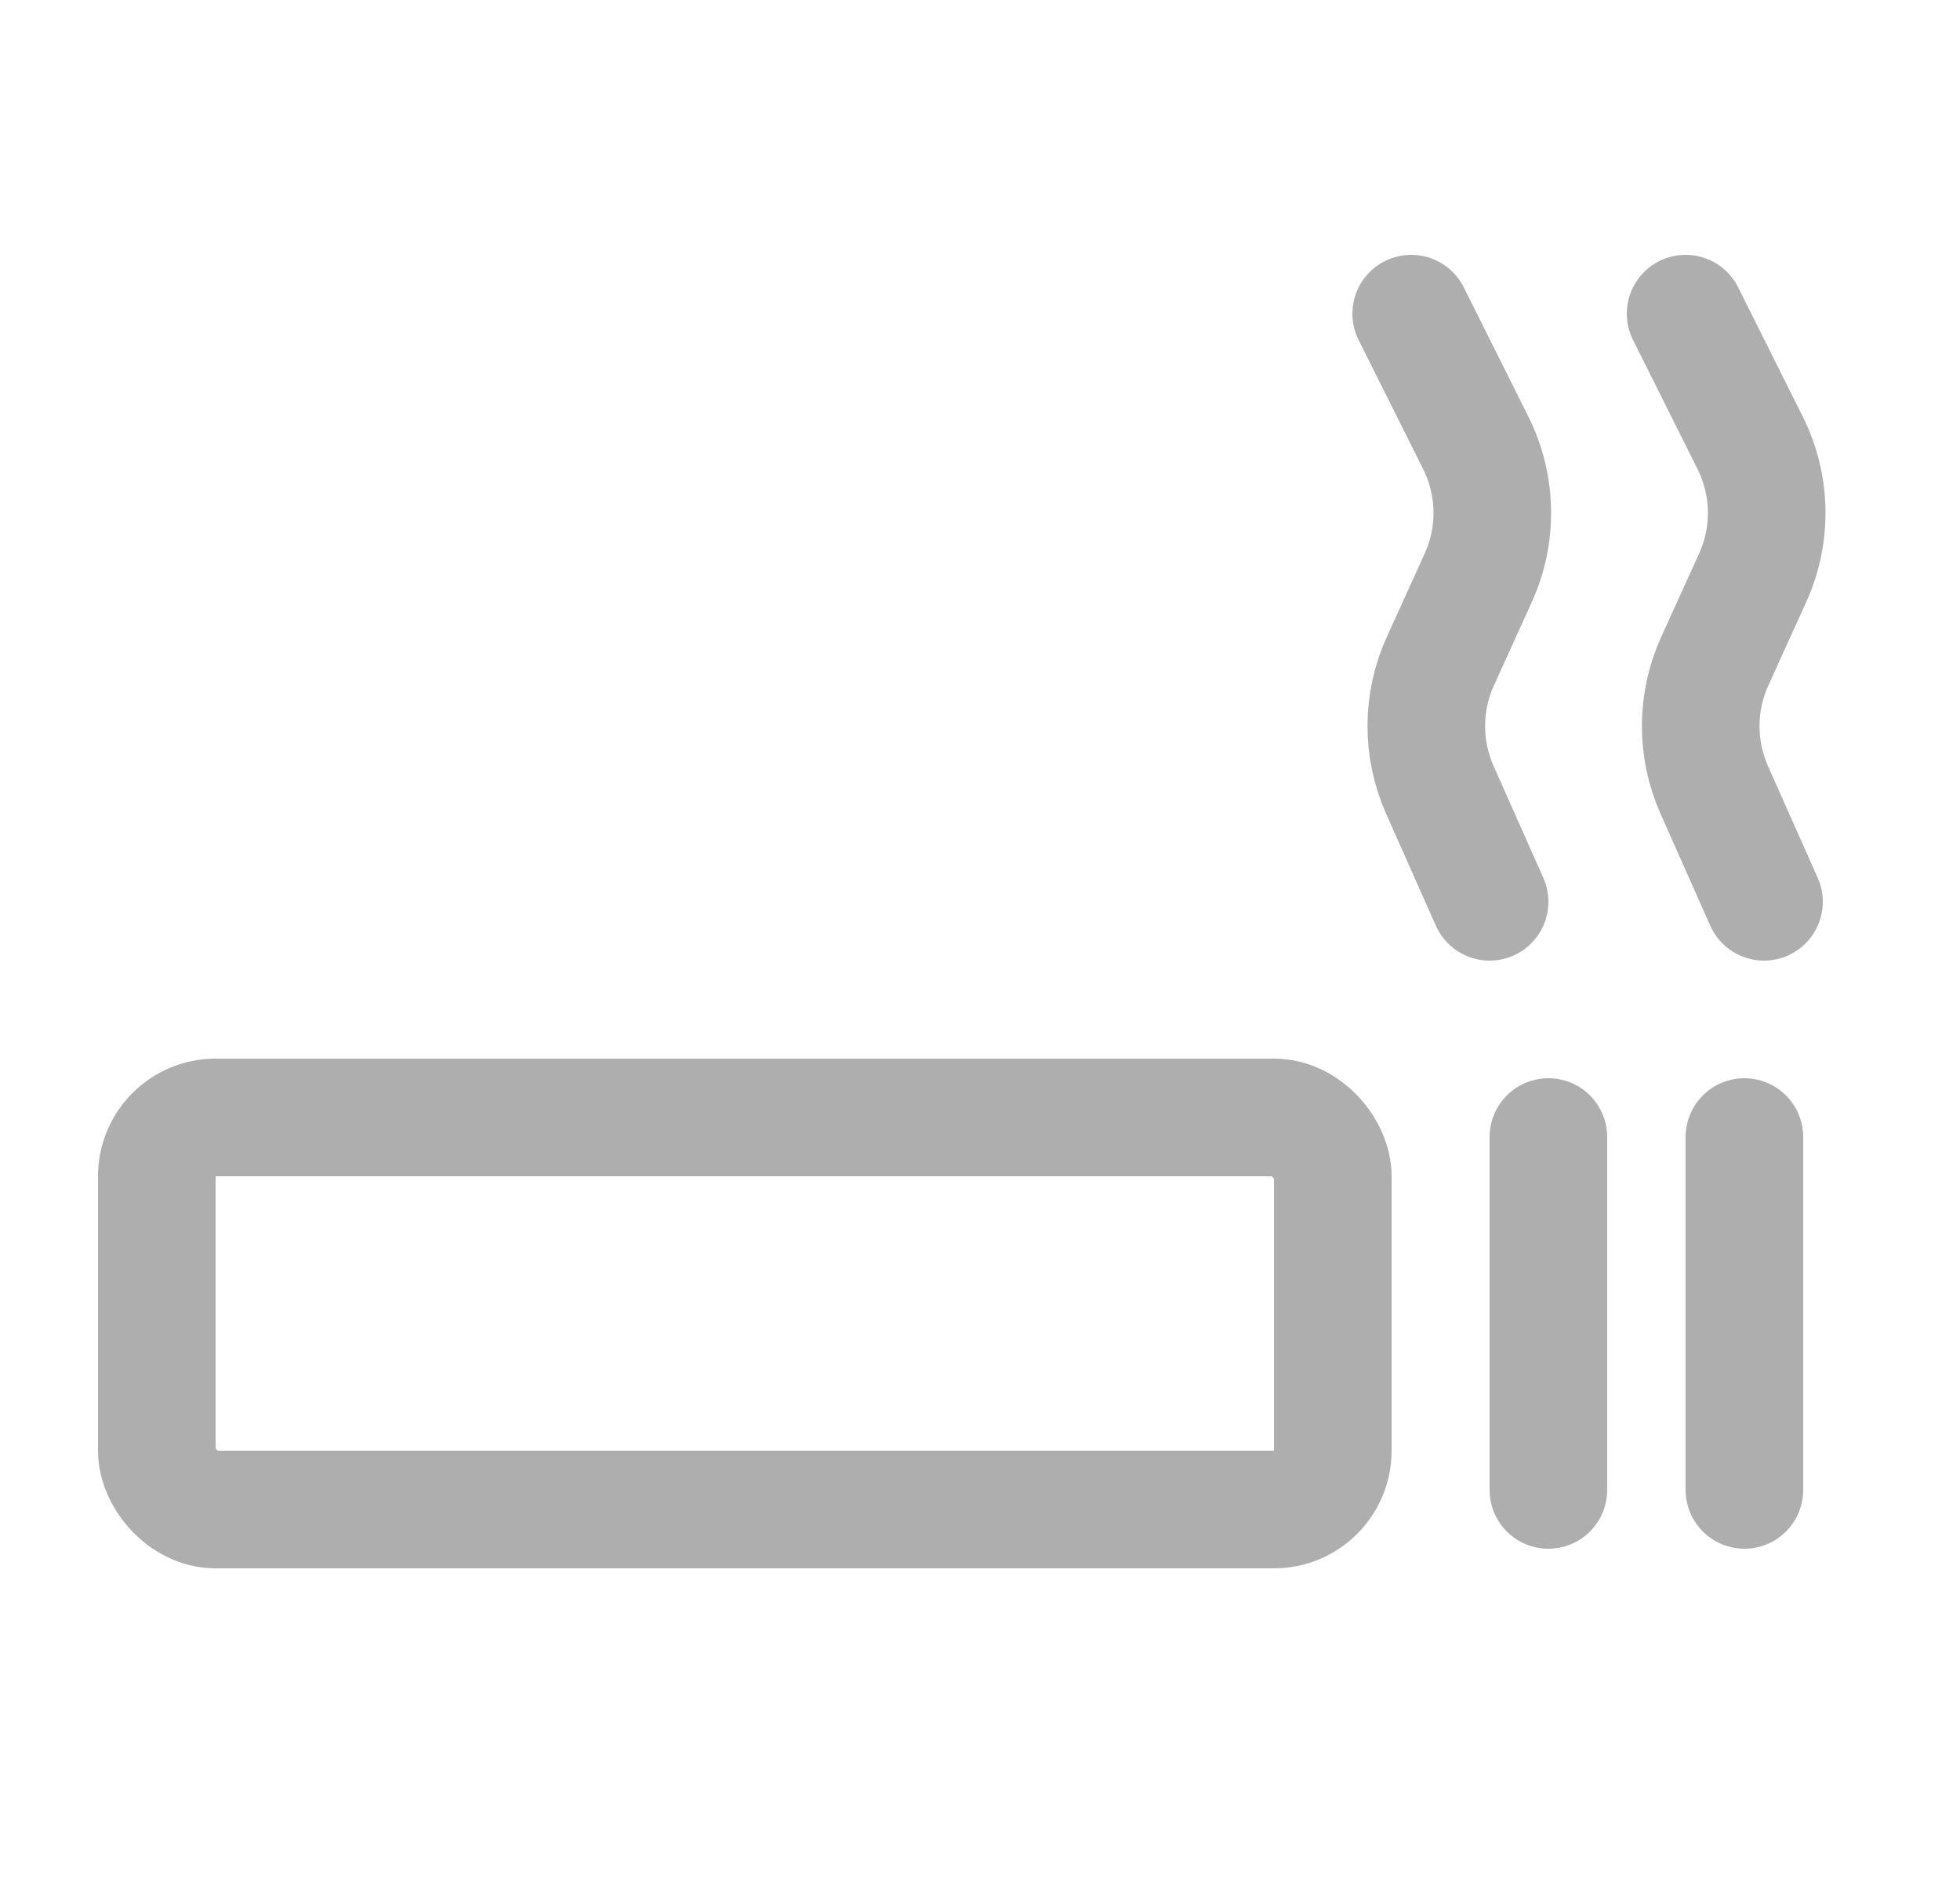 <svg width="25" height="24" viewBox="0 0 25 24" fill="none" xmlns="http://www.w3.org/2000/svg">
<rect x="2" y="14.25" width="15" height="5" rx="0.75" stroke="#AEAEAE" stroke-width="1.5" stroke-linecap="round" stroke-linejoin="round"/>
<line x1="19.75" y1="14.5" x2="19.75" y2="19" stroke="#AEAEAE" stroke-width="1.5" stroke-linecap="round" stroke-linejoin="round"/>
<line x1="22.25" y1="14.5" x2="22.25" y2="19" stroke="#AEAEAE" stroke-width="1.5" stroke-linecap="round" stroke-linejoin="round"/>
<path d="M18 4L18.823 5.647C19.093 6.186 19.105 6.819 18.855 7.369L18.372 8.432C18.135 8.952 18.133 9.549 18.365 10.072L19 11.5" stroke="#AEAEAE" stroke-width="1.5" stroke-linecap="round" stroke-linejoin="round"/>
<path d="M21.5 4L22.323 5.647C22.593 6.186 22.605 6.819 22.355 7.369L21.872 8.432C21.635 8.952 21.633 9.549 21.865 10.072L22.5 11.5" stroke="#AEAEAE" stroke-width="1.5" stroke-linecap="round" stroke-linejoin="round"/>
</svg>
